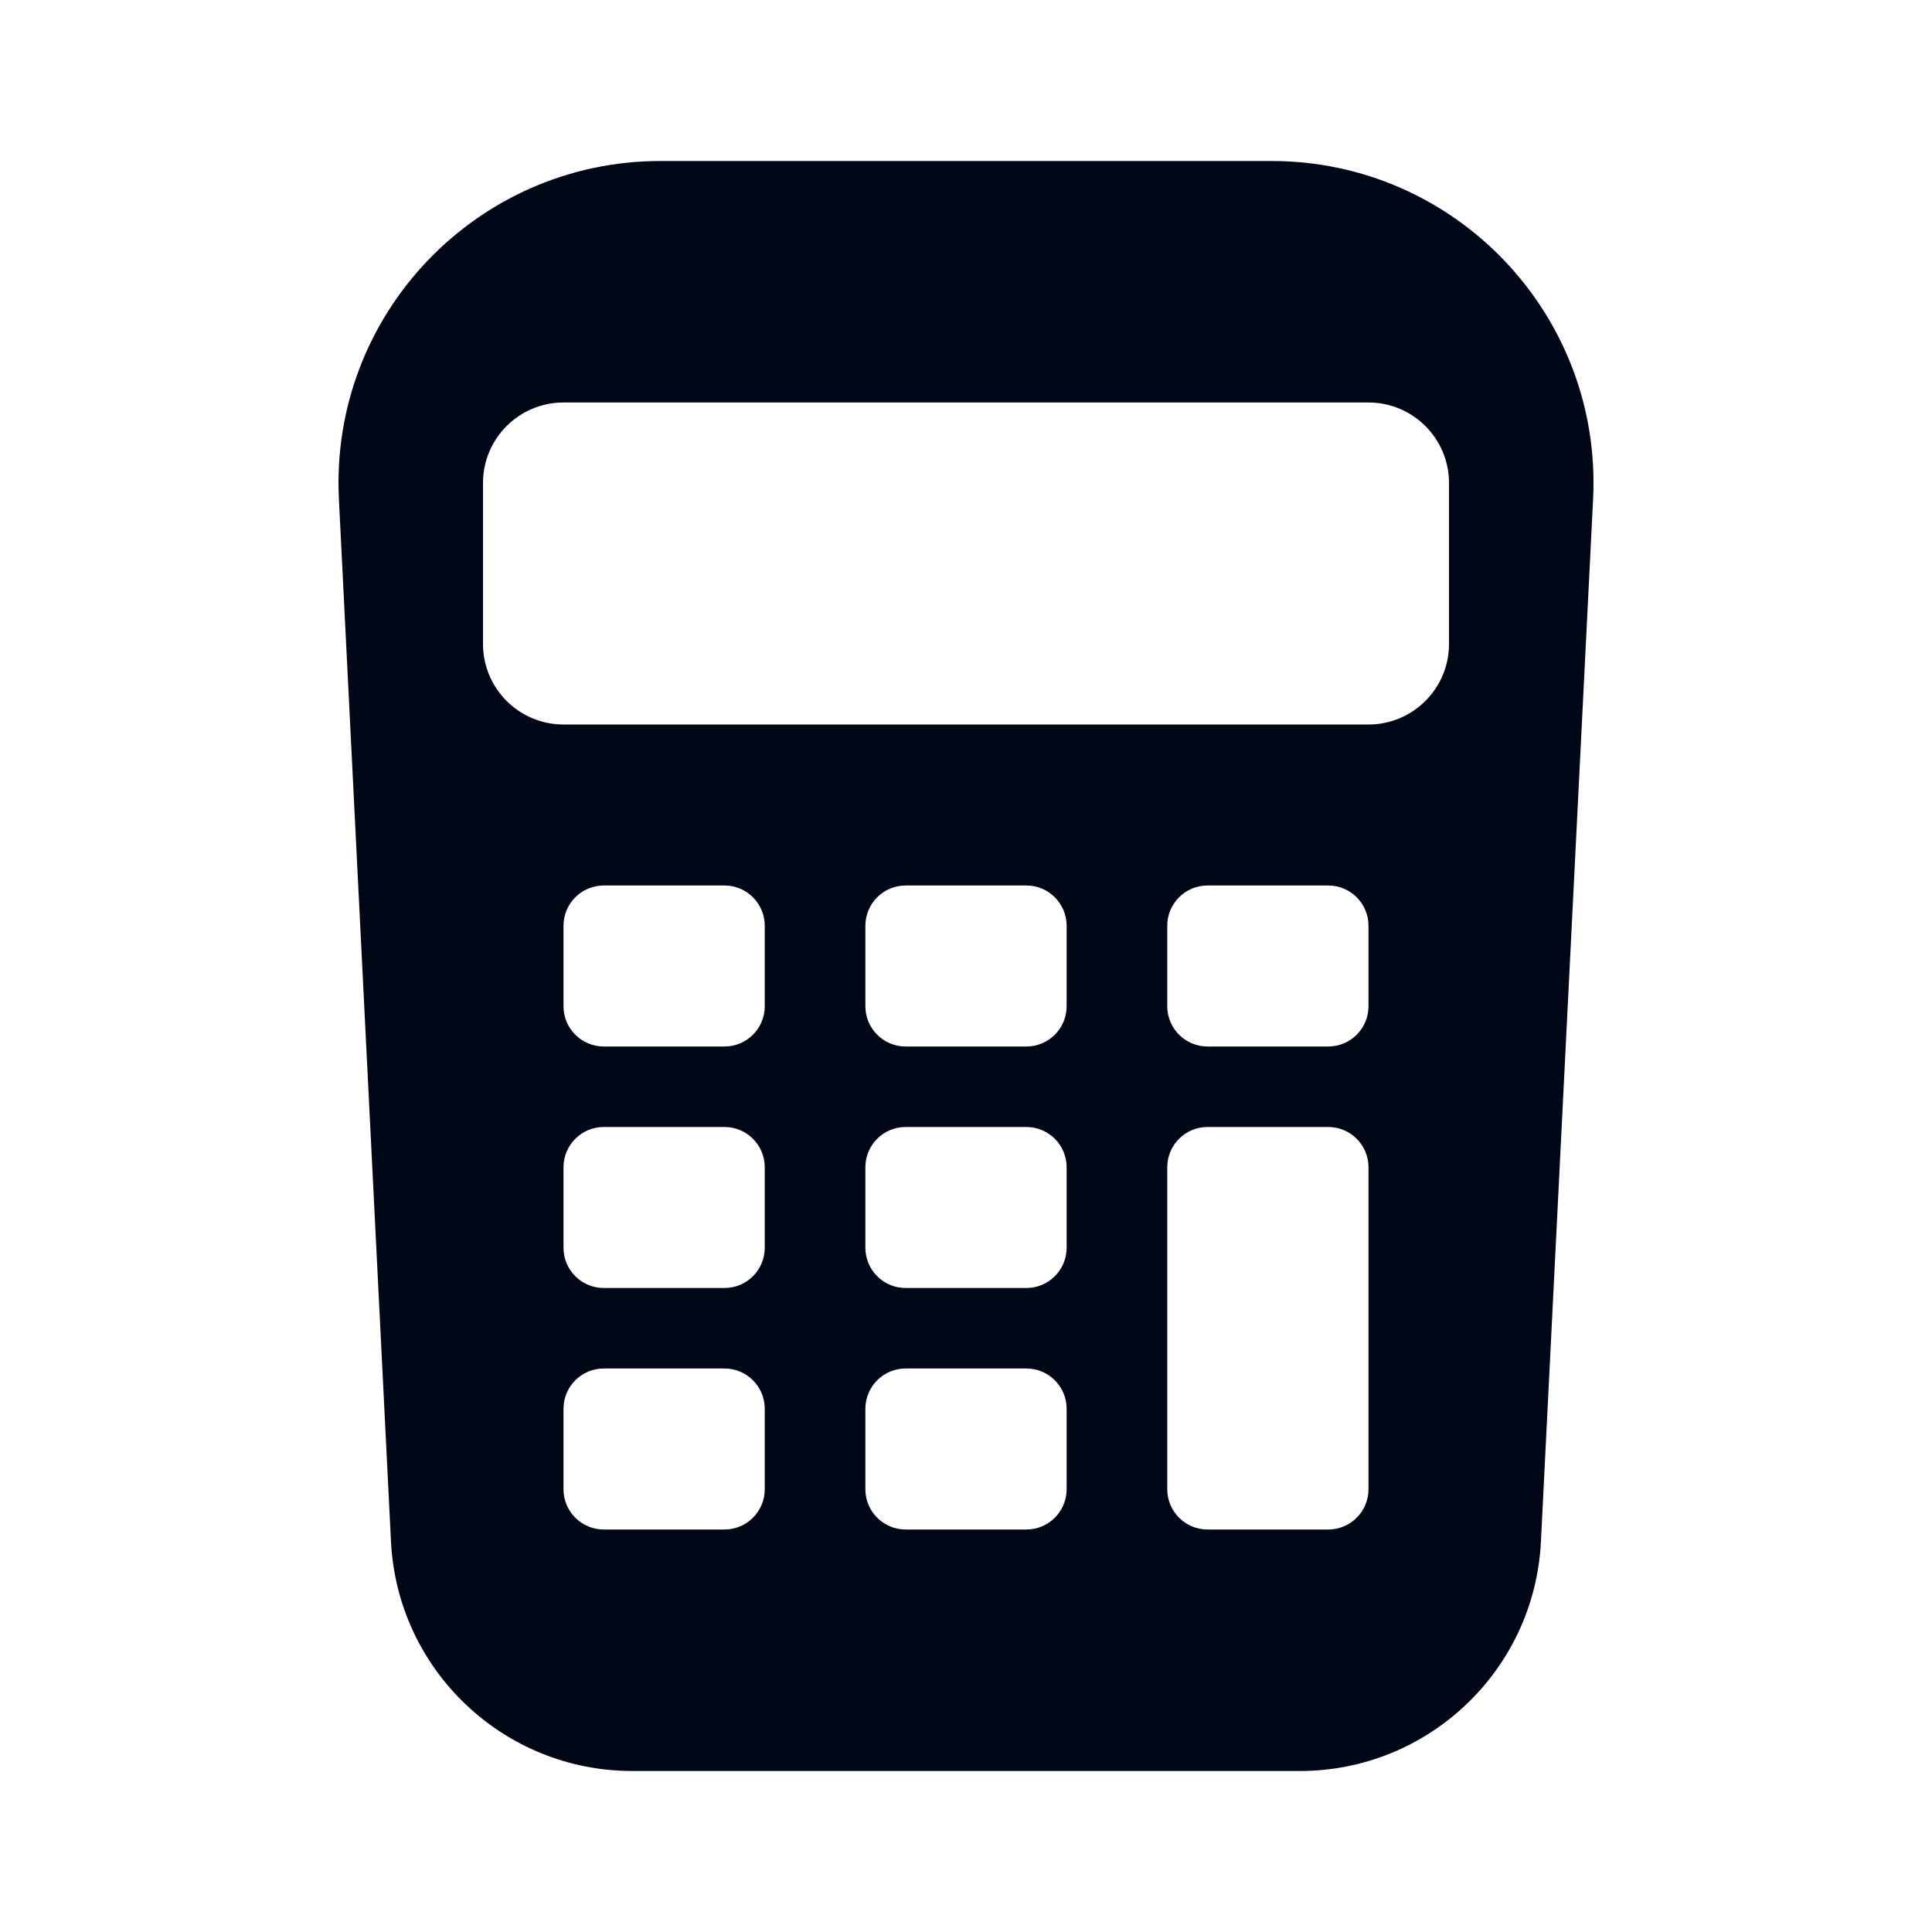 <svg width="24" height="24" viewBox="0 0 24 24" fill="none" xmlns="http://www.w3.org/2000/svg">
<path fill-rule="evenodd" clip-rule="evenodd" d="M4.21 6.2C4.096 3.915 5.917 2 8.205 2H15.795C18.083 2 19.904 3.915 19.79 6.2L19.142 19.15C19.063 20.746 17.745 22 16.146 22H7.854C6.255 22 4.937 20.746 4.857 19.15L4.21 6.2ZM17 5H7C6.448 5 6 5.448 6 6V8C6 8.552 6.448 9 7 9H17C17.552 9 18 8.552 18 8V6C18 5.448 17.552 5 17 5ZM12.75 11H11.25C10.974 11 10.75 11.224 10.75 11.5V12.5C10.75 12.776 10.974 13 11.25 13H12.75C13.026 13 13.25 12.776 13.25 12.5V11.5C13.25 11.224 13.026 11 12.75 11ZM7.5 11C7.224 11 7 11.224 7 11.5V12.5C7 12.776 7.224 13 7.5 13H9C9.276 13 9.5 12.776 9.5 12.5V11.5C9.5 11.224 9.276 11 9 11H7.5ZM12.75 14H11.25C10.974 14 10.75 14.224 10.75 14.5V15.5C10.75 15.776 10.974 16 11.25 16H12.75C13.026 16 13.25 15.776 13.25 15.5V14.5C13.25 14.224 13.026 14 12.75 14ZM7.5 14C7.224 14 7 14.224 7 14.5V15.5C7 15.776 7.224 16 7.5 16H9C9.276 16 9.5 15.776 9.5 15.5V14.5C9.5 14.224 9.276 14 9 14H7.5ZM12.75 17H11.25C10.974 17 10.75 17.224 10.75 17.5V18.5C10.75 18.776 10.974 19 11.25 19H12.75C13.026 19 13.25 18.776 13.25 18.5V17.5C13.25 17.224 13.026 17 12.75 17ZM7.5 17C7.224 17 7 17.224 7 17.5V18.5C7 18.776 7.224 19 7.5 19H9C9.276 19 9.5 18.776 9.5 18.5V17.5C9.5 17.224 9.276 17 9 17H7.5ZM16.5 11H15C14.724 11 14.5 11.224 14.5 11.5V12.5C14.5 12.776 14.724 13 15 13H16.5C16.776 13 17 12.776 17 12.5V11.5C17 11.224 16.776 11 16.5 11ZM16.5 14H15C14.724 14 14.5 14.224 14.5 14.5V18.5C14.5 18.776 14.724 19 15 19H16.5C16.776 19 17 18.776 17 18.5V14.5C17 14.224 16.776 14 16.5 14Z" fill="#000716"/>
</svg>
